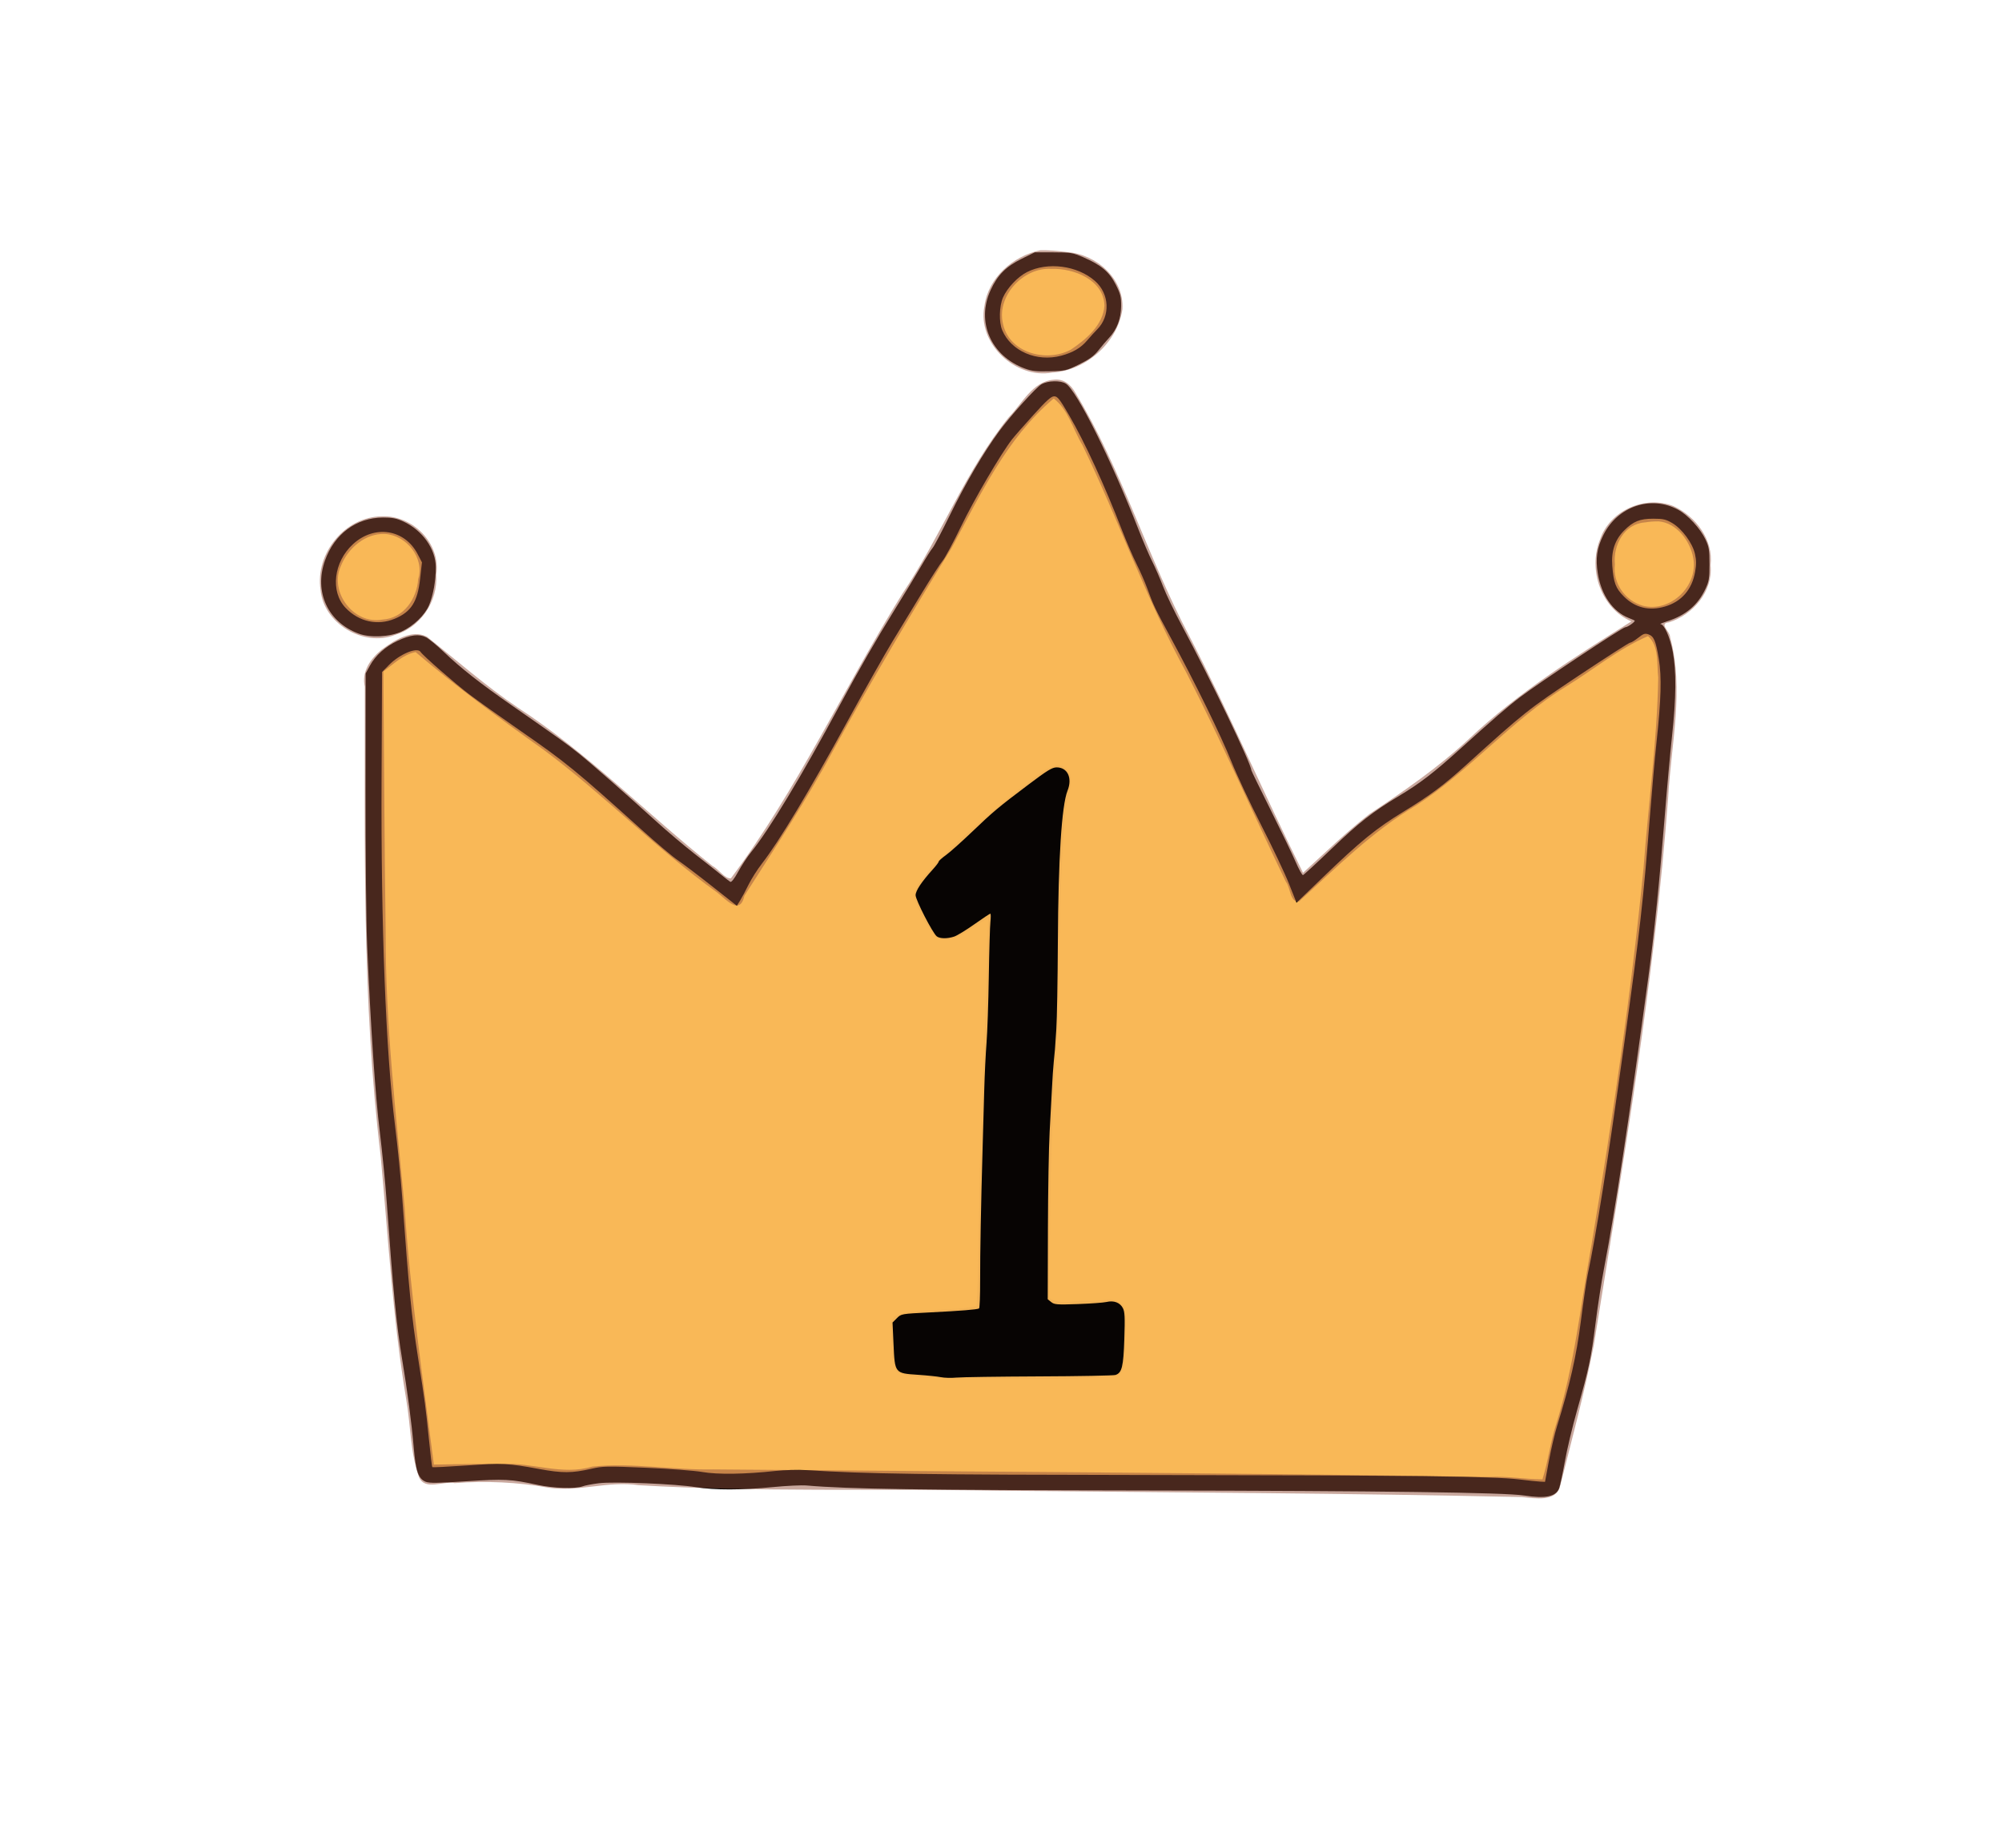 <?xml version="1.0" encoding="UTF-8" standalone="no"?>
<svg
   xmlns:dc="http://purl.org/dc/elements/1.1/"
   xmlns:cc="http://creativecommons.org/ns#"
   xmlns:rdf="http://www.w3.org/1999/02/22-rdf-syntax-ns#"
   xmlns:svg="http://www.w3.org/2000/svg"
   xmlns="http://www.w3.org/2000/svg"
   xmlns:sodipodi="http://sodipodi.sourceforge.net/DTD/sodipodi-0.dtd"
   xmlns:inkscape="http://www.inkscape.org/namespaces/inkscape"
   version="1.1"
   id="svg833"
   width="416"
   height="384"
   viewBox="0 0 416 384"
   sodipodi:docname="rank_1.svg"
   inkscape:version="1.0.1 (3bc2e813f5, 2020-09-07)">
  <defs
     id="defs837" />
  <sodipodi:namedview
     pagecolor="#ffffff"
     bordercolor="#666666"
     borderopacity="1"
     objecttolerance="10"
     gridtolerance="10"
     guidetolerance="10"
     inkscape:pageopacity="0"
     inkscape:pageshadow="2"
     inkscape:window-width="1280"
     inkscape:window-height="971"
     id="namedview835"
     showgrid="false"
     inkscape:zoom="0.52778042"
     inkscape:cx="68.820776"
     inkscape:cy="36.187669"
     inkscape:window-x="-8"
     inkscape:window-y="-8"
     inkscape:window-maximized="1"
     inkscape:current-layer="layer2" />
  <g
     inkscape:groupmode="layer"
     id="layer1"
     inkscape:label="Image 1">
    <path
       style="fill:#f9b857;fill-opacity:1;stroke:#000000;stroke-width:0;stroke-linecap:round;stroke-linejoin:round"
       d="m 218.866,81.032 c -3.445,1.064 -5.2,4.84 -7.722,7.197 -8.723,10.643 -13.531,23.753 -21.294,35.032 -11.975,19.338 -21.848,39.939 -34.781,58.684 -1.032,1.01 -1.502,3.839 -2.711,3.763 -11.76,-8.288 -22.137,-18.274 -33.17,-27.454 -9.899,-7.721 -20.644,-14.32 -29.933,-22.73 -1.751,-1.845 -4.45,-2.073 -6.461,-0.476 -2.455,1.478 -5.643,3.44 -4.746,6.817 0.122,32.867 -0.789,65.892 3.255,98.57 1.465,16.213 2.455,32.529 5.08,48.583 0.974,5.426 0.971,11.131 2.315,16.407 2.835,1.413 6.583,0.15 9.782,0.459 5.975,-0.472 11.711,0.725 17.684,1.252 10.655,-0.81 21.348,-0.714 31.899,0.369 9.008,0.485 18.008,-1.05 27.024,-0.212 45.466,0.923 90.955,0.418 136.416,1.453 3.373,-0.221 7.281,1.299 10.378,-0.458 1.761,-3.015 1.532,-6.891 2.774,-10.169 5.124,-16.939 6.802,-34.698 9.973,-52.078 4.283,-27.518 8.215,-55.112 10.26,-82.901 0.412,-9.754 2.952,-19.763 0.537,-29.421 -0.455,-2.439 -3.468,-4.683 -5.563,-2.522 -12.436,7.462 -24.519,15.643 -35.046,25.678 -8.778,8.326 -20.011,13.372 -28.452,22.118 -2.132,1.891 -4.317,4.457 -6.508,5.87 -5.175,-11.77 -11.047,-23.16 -16.228,-34.943 -5.999,-12.768 -13.284,-24.95 -18.232,-38.169 -4.106,-9.924 -8.255,-19.938 -13.881,-29.108 -0.629,-0.85 -1.494,-1.717 -2.649,-1.61 z m 0.932,79.91 c 1.829,0.898 0.018,3.557 0.185,5.038 -1.679,11.939 -1.48,24.071 -1.739,36.106 -0.226,15.505 -1.745,30.961 -1.709,46.478 0.01,7.284 -0.445,14.652 -0.135,21.883 2.212,3.27 6.977,1.84 10.356,1.799 1.686,0.143 5.532,-1.239 5.416,1.643 0.052,3.39 0.014,6.95 -0.736,10.267 -11.189,0.723 -22.479,0.186 -33.658,0.59 -3.333,-0.16 -6.894,-0.166 -10.094,-1.023 -0.489,-2.796 -1.069,-5.892 -0.357,-8.64 5.16,-1.501 10.735,-0.761 15.978,-1.681 2.456,-1.961 1.211,-5.75 1.696,-8.483 0.349,-24.884 1.774,-49.741 2.098,-74.626 -1.493,-3.106 -4.503,0.233 -6.368,1.184 -1.501,0.676 -3.617,2.624 -5.246,1.727 -1.471,-2.324 -3.247,-4.916 -3.444,-7.645 4.319,-6.647 10.831,-11.435 16.632,-16.708 3.569,-2.783 7.128,-5.828 11.126,-7.91 z"
       id="path852" />
    <path
       style="fill:#f9b857;fill-opacity:1;stroke:#000000;stroke-width:0;stroke-linecap:round;stroke-linejoin:round"
       d="m 79.12,109.228 c -6.368,0.204 -11.325,6.604 -10.504,12.832 0.243,6.173 7.629,9.995 13.172,8.015 4.784,-1.2 7.043,-6.259 6.995,-10.826 1.092,-5.416 -4.533,-10.274 -9.663,-10.021 z"
       id="path854" />
    <path
       style="fill:#f9b857;fill-opacity:1;stroke:#000000;stroke-width:0;stroke-linecap:round;stroke-linejoin:round"
       d="m 217.919,54.09 c -7.797,-0.283 -14.164,8.932 -10.475,16.027 3.879,7.296 15.178,7.012 20.08,0.944 2.941,-2.745 5.305,-7.262 2.84,-11.079 -2.444,-4.305 -7.64,-6.379 -12.445,-5.892 z"
       id="path856" />
    <path
       style="fill:#f9b857;fill-opacity:1;stroke:#000000;stroke-width:0;stroke-linecap:round;stroke-linejoin:round"
       d="m 343.215,106.464 c -5.623,-0.211 -9.905,5.127 -9.574,10.524 -0.687,5.839 4.536,11.573 10.514,10.713 6.351,-0.229 10.863,-6.951 9.354,-12.95 -1.205,-4.489 -5.293,-8.84 -10.294,-8.287 z"
       id="path858" />
  </g>
  <g
     inkscape:groupmode="layer"
     inkscape:label="Image"
     id="g841">
    <path
       style="fill:#000000;stroke-width:1"
       d="m 316.659,310.794 c -4.013,-0.623 -29.348,-0.961 -78.08,-1.041 -47.645,-0.078 -62.41,-0.294 -70.927,-1.037 -1.082,-0.094 -4.268,0.056 -7.081,0.335 -6.367,0.631 -12.16,0.639 -15.913,0.022 -4.204,-0.691 -17.096,-1.219 -20.213,-0.828 -1.394,0.175 -2.934,0.47 -3.421,0.655 -1.42,0.54 -6.046,0.391 -9.251,-0.298 -5.663,-1.217 -6.924,-1.282 -14.88,-0.763 -5.977,0.39 -7.69,0.41 -8.443,0.098 -1.528,-0.633 -2.054,-2.153 -2.487,-7.18 -0.439,-5.094 -1.3,-11.63 -2.425,-18.4 -1.152,-6.929 -1.854,-14.129 -3.201,-32.8 -0.267,-3.696 -0.909,-10.176 -1.429,-14.4 -0.925,-7.524 -1.883,-21.663 -2.612,-38.56 -0.204,-4.715 -0.355,-19.172 -0.341,-32.561 l 0.025,-24.081 0.877,-1.611 c 1.163,-2.137 3.221,-3.983 5.77,-5.176 2.656,-1.243 4.451,-1.463 5.899,-0.723 0.601,0.307 2.245,1.659 3.653,3.003 3.516,3.357 7.659,6.62 14.08,11.087 9.702,6.749 11.625,8.128 13.991,10.033 2.758,2.22 9.895,8.48 15.929,13.97 2.376,2.162 6.12,5.33 8.32,7.04 2.2,1.71 4.648,3.64 5.44,4.289 0.792,0.649 1.607,1.277 1.811,1.395 0.233,0.135 0.848,-0.655 1.655,-2.126 0.707,-1.288 1.908,-3.11 2.669,-4.049 3.741,-4.615 10.503,-15.82 18.352,-30.412 4.117,-7.654 7.717,-13.914 11.501,-20 1.97,-3.168 4.417,-7.2 5.438,-8.96 1.021,-1.76 2.113,-3.488 2.426,-3.84 0.313,-0.352 1.941,-3.448 3.618,-6.88 3.235,-6.62 6.935,-12.92 10.215,-17.393 2.361,-3.219 7.713,-9.147 8.806,-9.753 1.361,-0.754 3.939,-0.815 5.04,-0.119 2.293,1.448 9.432,15.769 15.079,30.251 0.949,2.434 2.24,5.446 2.868,6.693 0.628,1.247 1.64,3.576 2.249,5.175 0.609,1.599 2.38,5.283 3.936,8.187 5.892,10.997 14.418,28.754 14.415,30.023 -2.8e-4,0.119 1.796,3.817 3.991,8.217 2.195,4.4 4.542,9.273 5.215,10.828 0.673,1.556 1.361,2.796 1.529,2.756 0.168,-0.04 2.803,-2.464 5.855,-5.388 5.838,-5.592 8.526,-7.7 14.124,-11.072 4.333,-2.611 7.26,-4.86 12.567,-9.657 6.986,-6.314 9.987,-8.908 12.619,-10.906 3.899,-2.96 21.248,-14.48 21.824,-14.492 0.512,-0.011 2.161,-1.197 1.921,-1.382 -0.069,-0.053 -0.613,-0.291 -1.208,-0.529 -3.323,-1.325 -5.701,-4.732 -6.439,-9.226 -0.512,-3.121 -0.192,-5.339 1.16,-8.043 2.986,-5.969 9.9,-8.296 15.535,-5.229 2.037,1.109 4.611,3.91 5.678,6.18 0.726,1.544 0.828,2.173 0.828,5.12 0,2.962 -0.1,3.573 -0.843,5.158 -1.564,3.337 -4.102,5.492 -7.892,6.704 -1.004,0.321 -1.651,0.591 -1.438,0.601 0.783,0.035 1.993,2.775 2.555,5.784 0.748,4.005 0.693,9.637 -0.172,17.593 -0.373,3.432 -1.041,10.776 -1.484,16.32 -1.079,13.504 -2.237,24.913 -3.394,33.44 -4.089,30.129 -6.857,48.335 -9.23,60.701 -0.53,2.762 -1.333,7.946 -1.784,11.52 -0.916,7.252 -1.341,9.255 -3.836,18.058 -0.954,3.366 -2.104,8.19 -2.556,10.72 -0.452,2.53 -0.982,5.004 -1.178,5.496 -0.686,1.72 -2.852,2.153 -7.307,1.461 z m 5.198,-7.237 c 0.451,-2.42 1.2,-5.624 1.664,-7.12 2.699,-8.7 4.046,-14.636 4.974,-21.92 0.516,-4.048 1.15,-8.368 1.409,-9.6 1.836,-8.73 4.188,-23.583 7.525,-47.52 3.375,-24.213 4.032,-30.048 5.477,-48.64 0.362,-4.664 0.945,-11.144 1.294,-14.4 0.974,-9.075 1.101,-13.666 0.483,-17.417 -0.62,-3.766 -1.018,-4.707 -2.154,-5.107 -0.717,-0.252 -1.047,-0.142 -2.125,0.713 -0.702,0.556 -1.455,1.011 -1.672,1.011 -0.218,0 -5.021,3.081 -10.674,6.847 -10.579,7.047 -11.214,7.552 -23.454,18.62 -4.625,4.183 -7.409,6.259 -12.889,9.612 -5.795,3.546 -9.001,6.158 -16.925,13.789 l -5.387,5.188 -1.546,-3.908 c -0.85,-2.15 -3.457,-7.652 -5.793,-12.228 -2.336,-4.576 -5.138,-10.552 -6.226,-13.28 -2.11,-5.289 -7.543,-16.382 -12.568,-25.663 -3.255,-6.011 -3.634,-6.809 -4.916,-10.337 -0.448,-1.232 -1.431,-3.472 -2.186,-4.979 -0.755,-1.506 -2.12,-4.674 -3.033,-7.04 -3.587,-9.287 -7.726,-18.281 -10.995,-23.893 -1.952,-3.352 -2.394,-3.913 -3.085,-3.92 -0.629,-0.006 -1.579,0.845 -4.32,3.875 -1.932,2.136 -3.921,4.404 -4.418,5.04 -2.289,2.925 -7.881,12.469 -10.575,18.045 -1.634,3.383 -3.373,6.625 -3.864,7.203 -0.491,0.579 -2.436,3.603 -4.322,6.72 -1.885,3.117 -4.657,7.684 -6.159,10.148 -1.502,2.464 -5.694,9.903 -9.314,16.531 -7.959,14.571 -14.173,24.908 -17.749,29.527 -0.963,1.244 -2.226,3.235 -2.807,4.425 -0.581,1.189 -1.362,2.659 -1.736,3.264 l -0.681,1.102 -5.183,-4.092 c -2.851,-2.251 -6.047,-4.676 -7.103,-5.391 -1.056,-0.714 -4.375,-3.51 -7.375,-6.212 -13.906,-12.526 -15.812,-14.081 -25.425,-20.755 -4.136,-2.872 -8.893,-6.26 -10.572,-7.53 -2.854,-2.159 -9.621,-8.065 -10.066,-8.785 -0.663,-1.074 -4.336,0.448 -6.567,2.721 l -1.435,1.462 -0.098,22.147 c -0.136,30.724 0.877,56.728 2.814,72.227 0.517,4.136 1.165,10.616 1.441,14.4 1.453,19.953 1.947,24.944 3.355,33.92 1.37,8.73 1.56,10.154 2.211,16.572 0.326,3.219 0.649,5.907 0.716,5.974 0.067,0.067 3.218,-0.088 7.001,-0.346 7.6,-0.518 8.72,-0.465 15.158,0.717 4.903,0.9 6.809,0.893 10.921,-0.042 2.375,-0.54 3.196,-0.554 11.36,-0.205 4.84,0.207 10.096,0.605 11.68,0.883 3.138,0.552 8.908,0.469 15.177,-0.219 1.835,-0.201 4.715,-0.279 6.4,-0.174 12.612,0.791 24.12,0.955 71.543,1.02 54.845,0.075 71.319,0.273 76.64,0.92 1.848,0.225 3.805,0.429 4.348,0.454 l 0.988,0.045 z M 195.539,286.211 c -0.704,-0.146 -2.851,-0.37 -4.771,-0.498 -4.842,-0.322 -4.823,-0.299 -5.097,-6.304 l -0.208,-4.564 0.903,-0.903 c 0.899,-0.899 0.925,-0.904 6.797,-1.196 6.478,-0.322 9.905,-0.597 10.276,-0.827 0.133,-0.082 0.234,-2.699 0.226,-5.816 -0.016,-5.635 0.172,-15.667 0.517,-27.586 0.099,-3.432 0.251,-8.832 0.337,-12 0.086,-3.168 0.3,-7.56 0.475,-9.76 0.175,-2.2 0.388,-8.392 0.472,-13.76 0.084,-5.368 0.236,-10.516 0.336,-11.44 0.1,-0.924 0.091,-1.68 -0.021,-1.68 -0.112,0 -1.598,0.988 -3.303,2.195 -1.705,1.207 -3.589,2.359 -4.187,2.56 -1.426,0.479 -2.981,0.464 -3.631,-0.035 -0.847,-0.651 -4.401,-7.56 -4.401,-8.556 0,-0.94 1.244,-2.808 3.567,-5.356 0.678,-0.744 1.233,-1.476 1.233,-1.626 0,-0.15 0.662,-0.749 1.472,-1.33 0.81,-0.581 3.222,-2.73 5.36,-4.774 4.535,-4.335 5.503,-5.147 11.827,-9.912 3.926,-2.958 4.923,-3.566 5.851,-3.566 2.271,0 3.306,2.221 2.257,4.841 -1.213,3.028 -1.921,14.07 -2.008,31.319 -0.04,8.008 -0.185,16.216 -0.323,18.24 -0.137,2.024 -0.263,3.896 -0.279,4.16 -0.016,0.264 -0.127,1.416 -0.246,2.56 -0.119,1.144 -0.29,3.664 -0.381,5.6 -0.091,1.936 -0.307,5.996 -0.48,9.023 -0.173,3.027 -0.335,12.092 -0.358,20.145 l -0.043,14.642 0.725,0.587 c 0.655,0.53 1.194,0.571 5.554,0.417 2.656,-0.094 5.333,-0.29 5.949,-0.436 1.508,-0.358 2.792,0.124 3.385,1.27 0.401,0.775 0.454,1.888 0.306,6.389 -0.192,5.837 -0.496,7.074 -1.848,7.512 -0.398,0.129 -7.564,0.263 -15.924,0.297 -8.36,0.035 -16.064,0.146 -17.12,0.247 -1.056,0.102 -2.496,0.065 -3.2,-0.081 z M 345.989,126.041 c 3.425,-1.017 5.592,-3.52 6.242,-7.21 0.264,-1.497 0.256,-2.425 -0.031,-3.709 -0.505,-2.259 -2.685,-5.223 -4.721,-6.42 -1.319,-0.775 -1.881,-0.904 -3.939,-0.904 -2.807,0 -4.149,0.544 -6.064,2.459 -1.887,1.887 -2.693,4.281 -2.457,7.301 0.279,3.579 0.7,4.69 2.432,6.422 2.338,2.338 5.244,3.039 8.538,2.061 z m -271.464,5.637 c -6.404,-2.378 -9.306,-8.652 -7.01,-15.157 1.961,-5.557 6.519,-8.941 12.064,-8.959 1.944,-0.006 2.8,0.157 4.216,0.806 3.977,1.821 6.735,5.702 6.757,9.511 0.016,2.759 -0.547,5.917 -1.415,7.936 -0.882,2.049 -3.249,4.31 -5.687,5.43 -2.476,1.138 -6.503,1.334 -8.925,0.435 z m 7.501,-3.095 c 3.414,-1.427 4.731,-3.498 5.266,-8.288 l 0.384,-3.432 -0.911,-1.74 c -2.701,-5.159 -8.95,-6.116 -13.397,-2.052 -4.04,3.692 -4.772,9.863 -1.571,13.236 2.756,2.903 6.652,3.77 10.229,2.275 z M 212.979,76.6 c -7.081,-2.611 -10.186,-9.715 -7.133,-16.322 1.441,-3.12 3.178,-4.873 6.413,-6.476 l 2.752,-1.364 3.864,0.005 c 3.642,0.005 4.002,0.064 6.264,1.04 3.656,1.577 5.395,3.048 6.72,5.685 0.972,1.936 1.117,2.525 1.1,4.47 -0.024,2.604 -0.859,4.804 -2.493,6.56 -0.573,0.616 -1.581,1.8 -2.239,2.632 -0.907,1.145 -1.864,1.842 -3.951,2.877 -2.654,1.315 -2.878,1.368 -6.145,1.454 -2.769,0.073 -3.714,-0.03 -5.151,-0.56 z m 7.52,-2.677 c 2.428,-0.649 4.081,-1.614 5.378,-3.142 0.646,-0.761 1.603,-1.815 2.127,-2.343 2.76,-2.781 2.54,-7.399 -0.48,-10.05 -3.662,-3.215 -9.825,-4.019 -14.122,-1.842 -1.922,0.974 -4.097,3.276 -4.979,5.269 -0.797,1.802 -0.879,5.122 -0.167,6.807 1.838,4.352 7.163,6.659 12.243,5.302 z"
       id="path845" />
  </g>
  <g
     inkscape:groupmode="layer"
     id="layer2"
     inkscape:label="Image 2"
     style="display:inline;opacity:0.496">
    <path
       style="fill:#914f3b;fill-opacity:1;stroke:#000000;stroke-width:0;stroke-linecap:round;stroke-linejoin:round"
       d="m 216.18,52.006 c -5.637,1.182 -10.842,5.674 -11.626,11.61 -1.518,7.758 6.448,15.209 14.105,13.807 7.011,-0.398 13.558,-6.219 14.577,-13.172 0.374,-6.378 -5.465,-11.439 -11.528,-11.863 -1.83,-0.24 -3.681,-0.428 -5.528,-0.383 z m 2.281,3.877 c 4.634,-0.18 10.919,2.273 11.031,7.652 -0.266,4.057 -3.895,7.076 -7.015,9.151 -5.149,2.744 -13.029,0.593 -14.123,-5.685 -1.156,-5.691 4.428,-11.503 10.108,-11.118 z"
       id="path869" />
    <path
       style="fill:#914f3b;fill-opacity:1;stroke:#000000;stroke-width:0;stroke-linecap:round;stroke-linejoin:round"
       d="m 79.367,107.31 c -7.687,0.038 -13.89,7.704 -12.767,15.228 0.591,7.008 8.9,11.972 15.434,9.427 5.357,-1.604 8.986,-6.952 8.615,-12.513 1.001,-6.523 -4.853,-12.392 -11.281,-12.143 z m 0.657,3.659 c 4.439,0.284 8.242,4.961 6.867,9.382 -0.263,4.078 -3.008,8.159 -7.412,8.409 -5.881,1.135 -11.13,-5.664 -8.654,-11.114 1.436,-3.679 5.083,-6.877 9.2,-6.677 z"
       id="path871" />
    <path
       style="fill:#914f3b;fill-opacity:1;stroke:#000000;stroke-width:0;stroke-linecap:round;stroke-linejoin:round"
       d="m 218.834,78.925 c -4.329,0.415 -6.46,4.976 -9.203,7.772 -9.044,11.178 -14.147,24.827 -22.133,36.701 -12.146,19.551 -21.793,40.677 -35.622,59.133 -1.279,0.133 -2.579,-1.954 -3.822,-2.564 -13.608,-10.807 -25.805,-23.375 -40.424,-32.891 -6.65,-4.469 -12.651,-9.773 -18.906,-14.748 -3.2,-1.644 -6.877,0.819 -9.438,2.694 -2.305,1.905 -4.204,4.551 -3.482,7.696 0.036,32.494 -0.608,65.113 3.283,97.436 1.579,16.907 2.519,33.899 5.318,50.659 0.945,5.367 0.818,11.028 2.669,16.194 1.271,2.852 5.036,0.714 7.422,1.211 6.535,-0.493 13.077,-0.213 19.522,0.963 6.285,0.911 12.395,-1.477 18.662,-0.532 24.809,1.467 49.683,0.677 74.519,1.144 36.345,0.367 72.697,0.523 109.034,1.324 2.642,0.244 7.22,1.145 7.975,-2.406 2.46,-9.719 5.066,-19.417 6.992,-29.271 6.069,-37.772 12.569,-75.545 15.435,-113.732 0.59,-11.033 3.371,-22.397 0.395,-33.309 0.03,-1.171 -2.458,-2.848 -0.248,-3.057 5.015,-1.583 9.18,-6.401 8.659,-11.873 0.632,-5.298 -3.075,-10.156 -7.696,-12.291 -5.962,-2.333 -13.282,0.909 -15.31,7.04 -2.472,6.214 0.273,14.21 6.551,16.918 -11.749,7.388 -23.594,14.831 -33.731,24.407 -6.36,5.943 -13.513,10.851 -20.723,15.65 -4.843,3.767 -9.239,8.063 -13.769,12.191 -8.093,-16.265 -15.252,-32.971 -23.596,-49.117 -8.731,-16.498 -14.048,-34.652 -23.725,-50.671 -0.975,-1.732 -2.505,-2.994 -4.608,-2.672 z m 0.147,3.912 c 3.023,2.322 4.018,6.493 5.945,9.664 7.555,15.591 13.237,32.062 21.596,47.291 7.338,14.289 13.717,29.046 20.701,43.506 0.95,1.162 0.8,4.241 2.668,4.073 7.783,-7.035 15.217,-14.593 24.334,-19.952 11.226,-7.251 19.845,-17.811 31.28,-24.801 5.625,-3.481 10.846,-7.796 16.936,-10.422 2.338,2.016 1.802,5.804 2.124,8.62 -0.231,13.185 -2.065,26.328 -3.045,39.5 -2.554,26.19 -6.469,52.263 -10.786,78.208 -2.301,12.609 -3.585,25.415 -7.449,37.694 -1.163,3.666 -1.624,7.613 -2.775,11.222 -3.641,-0.026 -7.372,-0.695 -11.074,-0.499 -53.746,-0.865 -107.501,-1.093 -161.25,-1.57 -8.384,0.17 -16.764,-1.463 -25.126,-0.582 -6.202,1.892 -12.427,-0.881 -18.705,-0.557 -4.735,-0.058 -9.469,0.088 -14.204,0.135 -2.245,-17.775 -4.913,-35.545 -6.073,-53.472 -1.763,-19.1 -4.006,-38.125 -3.942,-57.332 -0.259,-18.002 -0.319,-36.005 -0.477,-54.008 2.058,-1.512 4.177,-3.583 6.701,-4.04 8.472,7.201 17.436,13.791 26.501,20.229 12.554,9.295 23.457,20.643 36.159,29.731 1.904,1.473 4.719,4.883 5.669,0.675 6.418,-10.063 13.009,-20.051 18.66,-30.602 7.732,-14.115 15.941,-27.963 24.375,-41.662 5.943,-10.987 11.435,-22.816 21.15,-31.01 0.035,-0.008 0.069,-0.044 0.107,-0.037 z m 125.661,25.516 c 3.723,0.288 6.557,4.051 7.185,7.535 1.164,5.829 -4.703,11.492 -10.467,9.994 -3.723,-1.06 -6.269,-4.715 -5.803,-8.597 -0.387,-3.957 1.903,-8.415 6.254,-8.716 0.934,-0.161 1.884,-0.219 2.831,-0.216 z"
       id="path873" />
    <path
       style="opacity:0.108;fill:#914f3b;fill-opacity:1;stroke:#000000;stroke-width:0;stroke-linecap:round;stroke-linejoin:round"
       d="m 219.716,159.091 c -3.091,0.521 -5.28,3.205 -7.82,4.837 -6.099,4.775 -11.904,9.945 -17.415,15.381 -1.648,2.142 -4.233,4.096 -4.556,6.928 0.847,3.035 2.513,5.869 4.362,8.402 2.432,1.758 5.48,-0.338 7.587,-1.679 1.133,-0.748 2.261,-1.51 3.455,-2.16 -0.259,19.799 -1.636,39.569 -1.837,59.376 -0.172,7.083 -0.14,14.231 -0.557,21.267 -5.235,1.083 -10.688,0.415 -15.885,1.619 -1.815,0.44 -2.191,2.078 -1.872,3.746 0.205,2.75 -0.32,5.931 1.251,8.345 3.706,1.597 7.982,1.04 11.933,1.29 11.019,0.025 22.068,0.342 33.07,-0.337 2.587,-0.387 2.265,-3.713 2.446,-5.668 -0.132,-2.953 0.593,-6.106 -0.365,-8.944 -1.745,-2.414 -5.09,-0.835 -7.522,-1.126 -2.616,-0.22 -5.676,0.987 -7.994,-0.639 0.268,-17.405 0.166,-34.847 1.635,-52.184 0.744,-16.029 0.248,-32.152 1.672,-48.11 0.042,-2.779 1.636,-5.465 1.088,-8.228 -0.339,-1.194 -1.366,-2.205 -2.674,-2.116 z"
       id="path875" />
  </g>
</svg>
